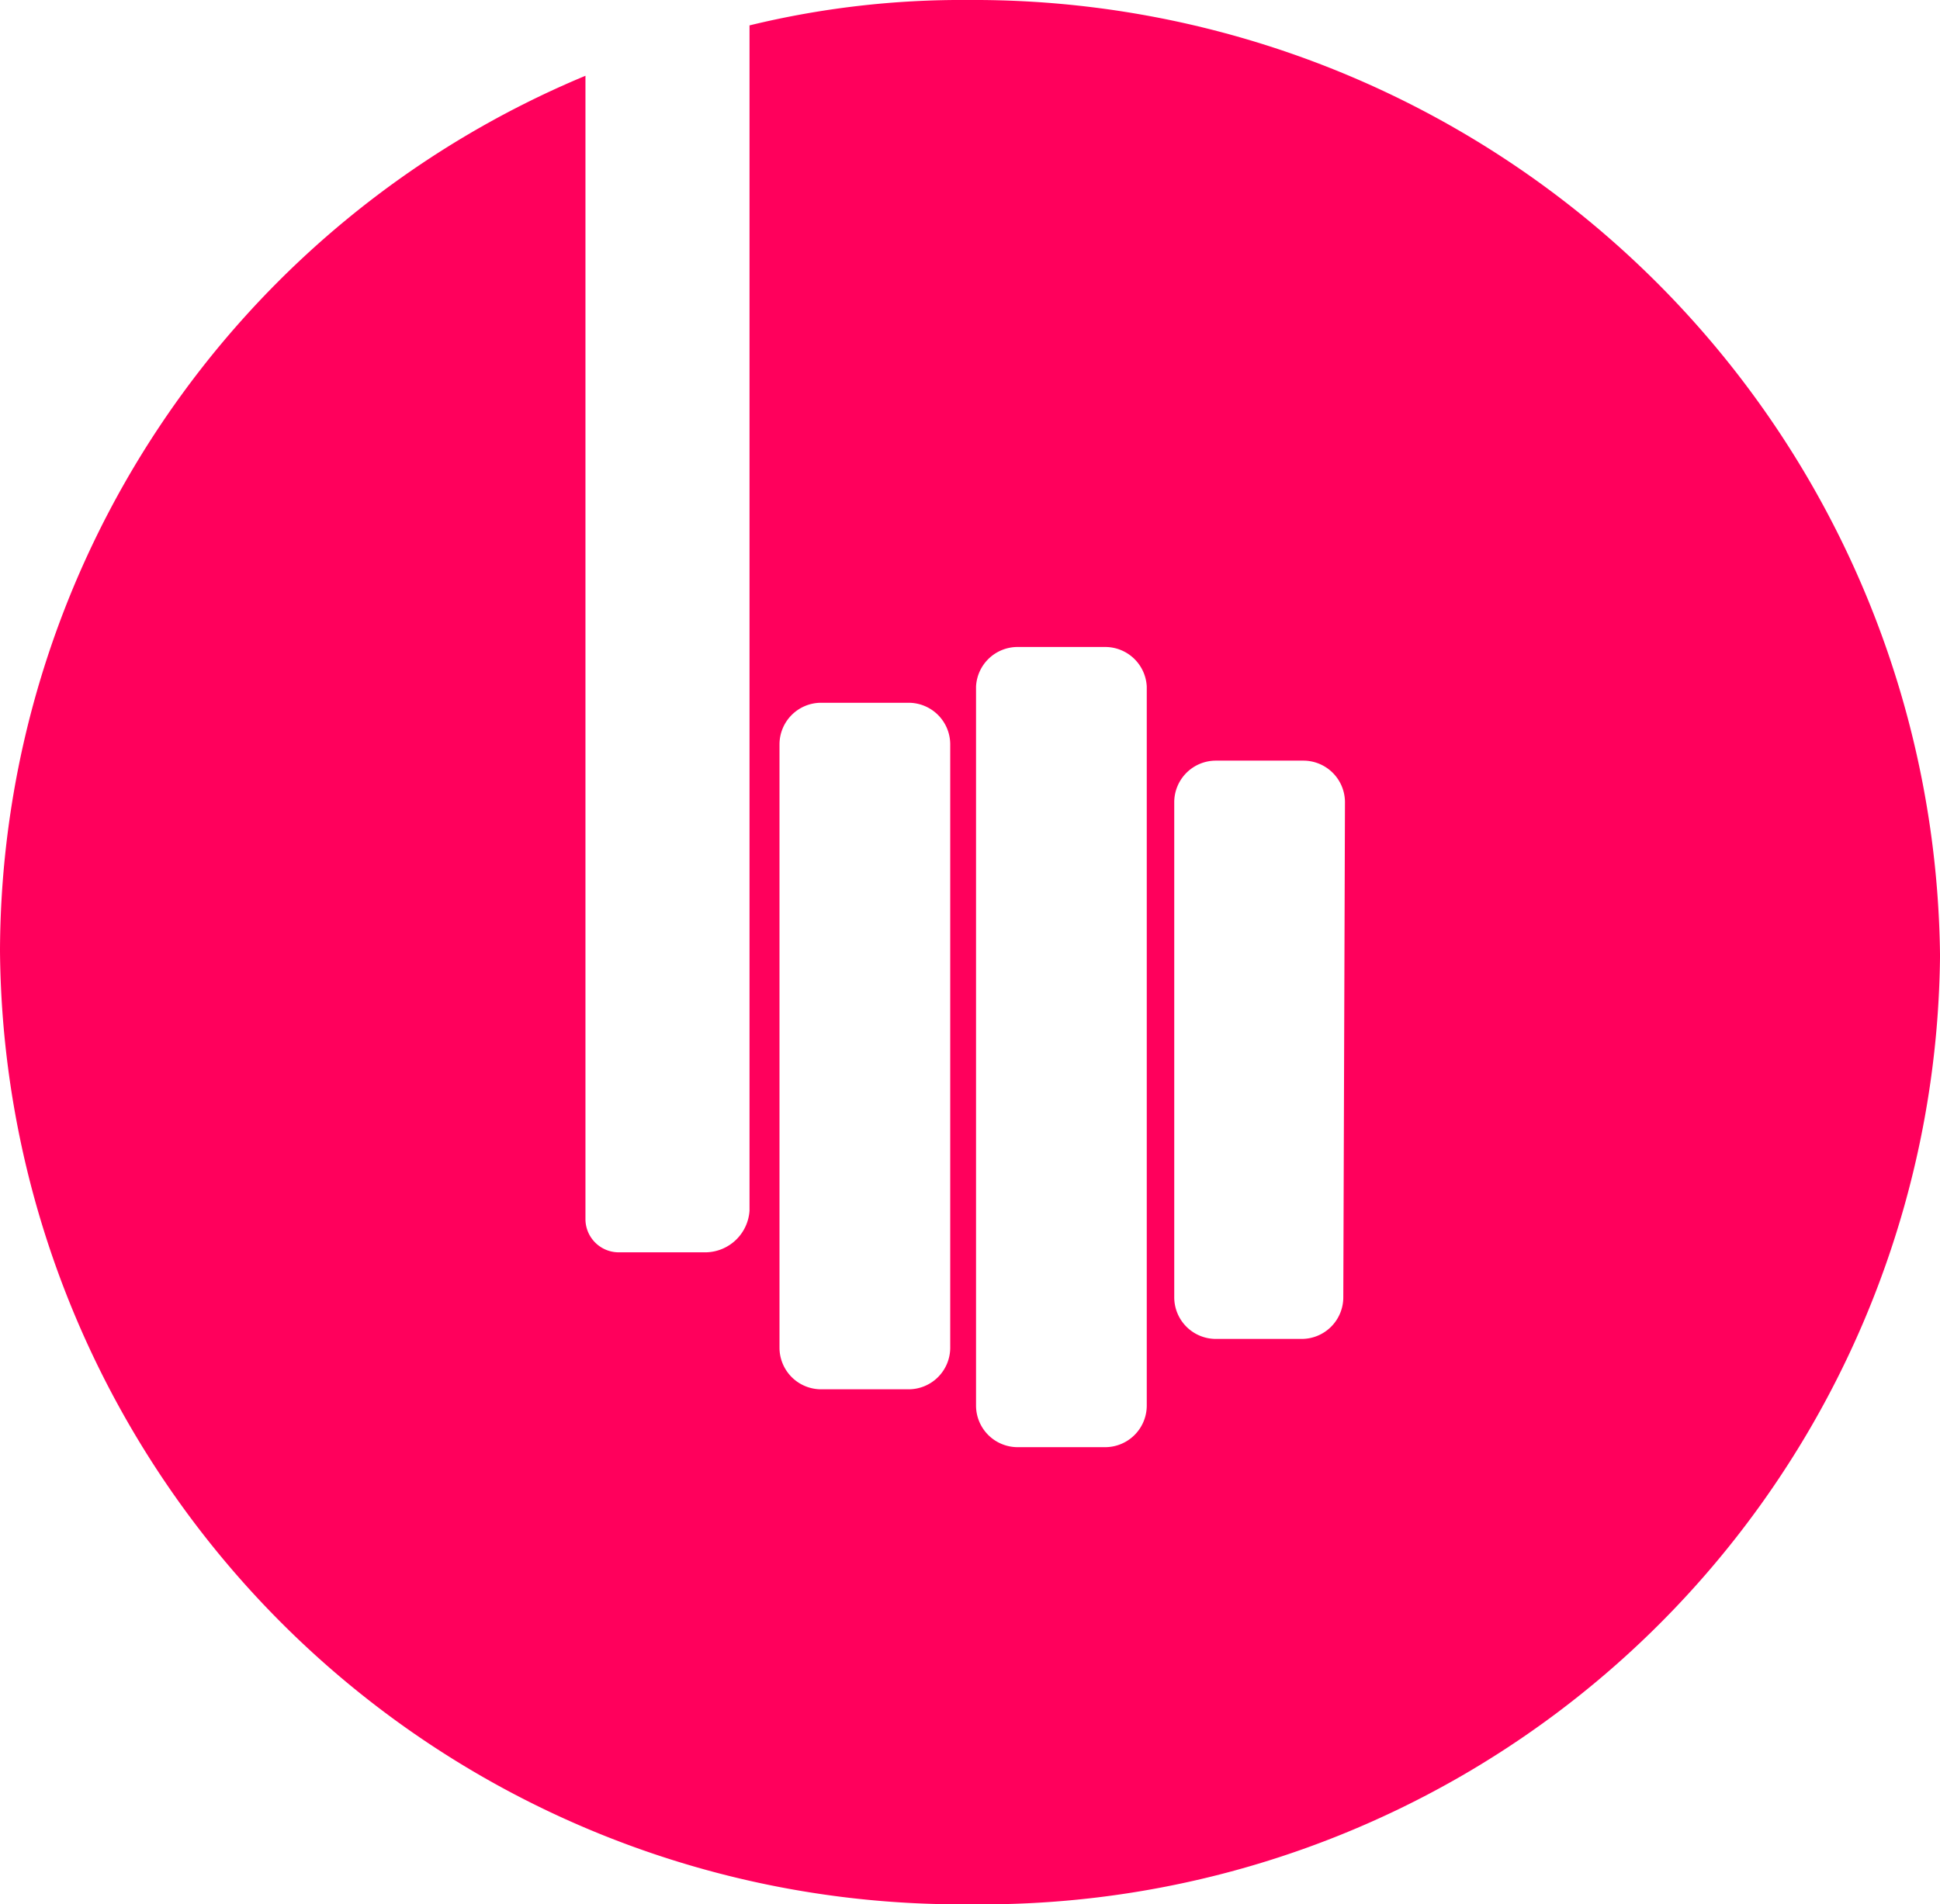 <svg xmlns="http://www.w3.org/2000/svg" viewBox="0 0 46.59 45.74"><defs><style>.cls-1{fill:#ff005c;}</style></defs><g id="Layer_2" data-name="Layer 2"><g id="Layer_1-2" data-name="Layer 1"><g id="Group_3" data-name="Group 3"><path id="Path_12" data-name="Path 12" class="cls-1" d="M23.25,0A21.51,21.51,0,0,0,18,.61V29.08a1.07,1.07,0,0,1-1.05,1h-2.1a.8.8,0,0,1-.79-.78h0V1.82A22.84,22.84,0,0,0,0,22.83,23.08,23.08,0,0,0,23.26,45.74h.08A23,23,0,0,0,46.59,23v-.08A23.2,23.2,0,0,0,23.25,0Zm-.43,32.37a1,1,0,0,1-1,1h-2.1a1,1,0,0,1-1-1V17.88a1,1,0,0,1,1-1h2.1a1,1,0,0,1,1,1Zm4.72,1.39a1,1,0,0,1-1,1h-2.1a1,1,0,0,1-1-1V16.49a1,1,0,0,1,1-.95h2.1a1,1,0,0,1,1,.95Zm4.72-2.6a1,1,0,0,1-1,1H29.2a1,1,0,0,1-1-1V19.27a1,1,0,0,1,1-1h2.1a1,1,0,0,1,1,1Z"/></g></g></g></svg>